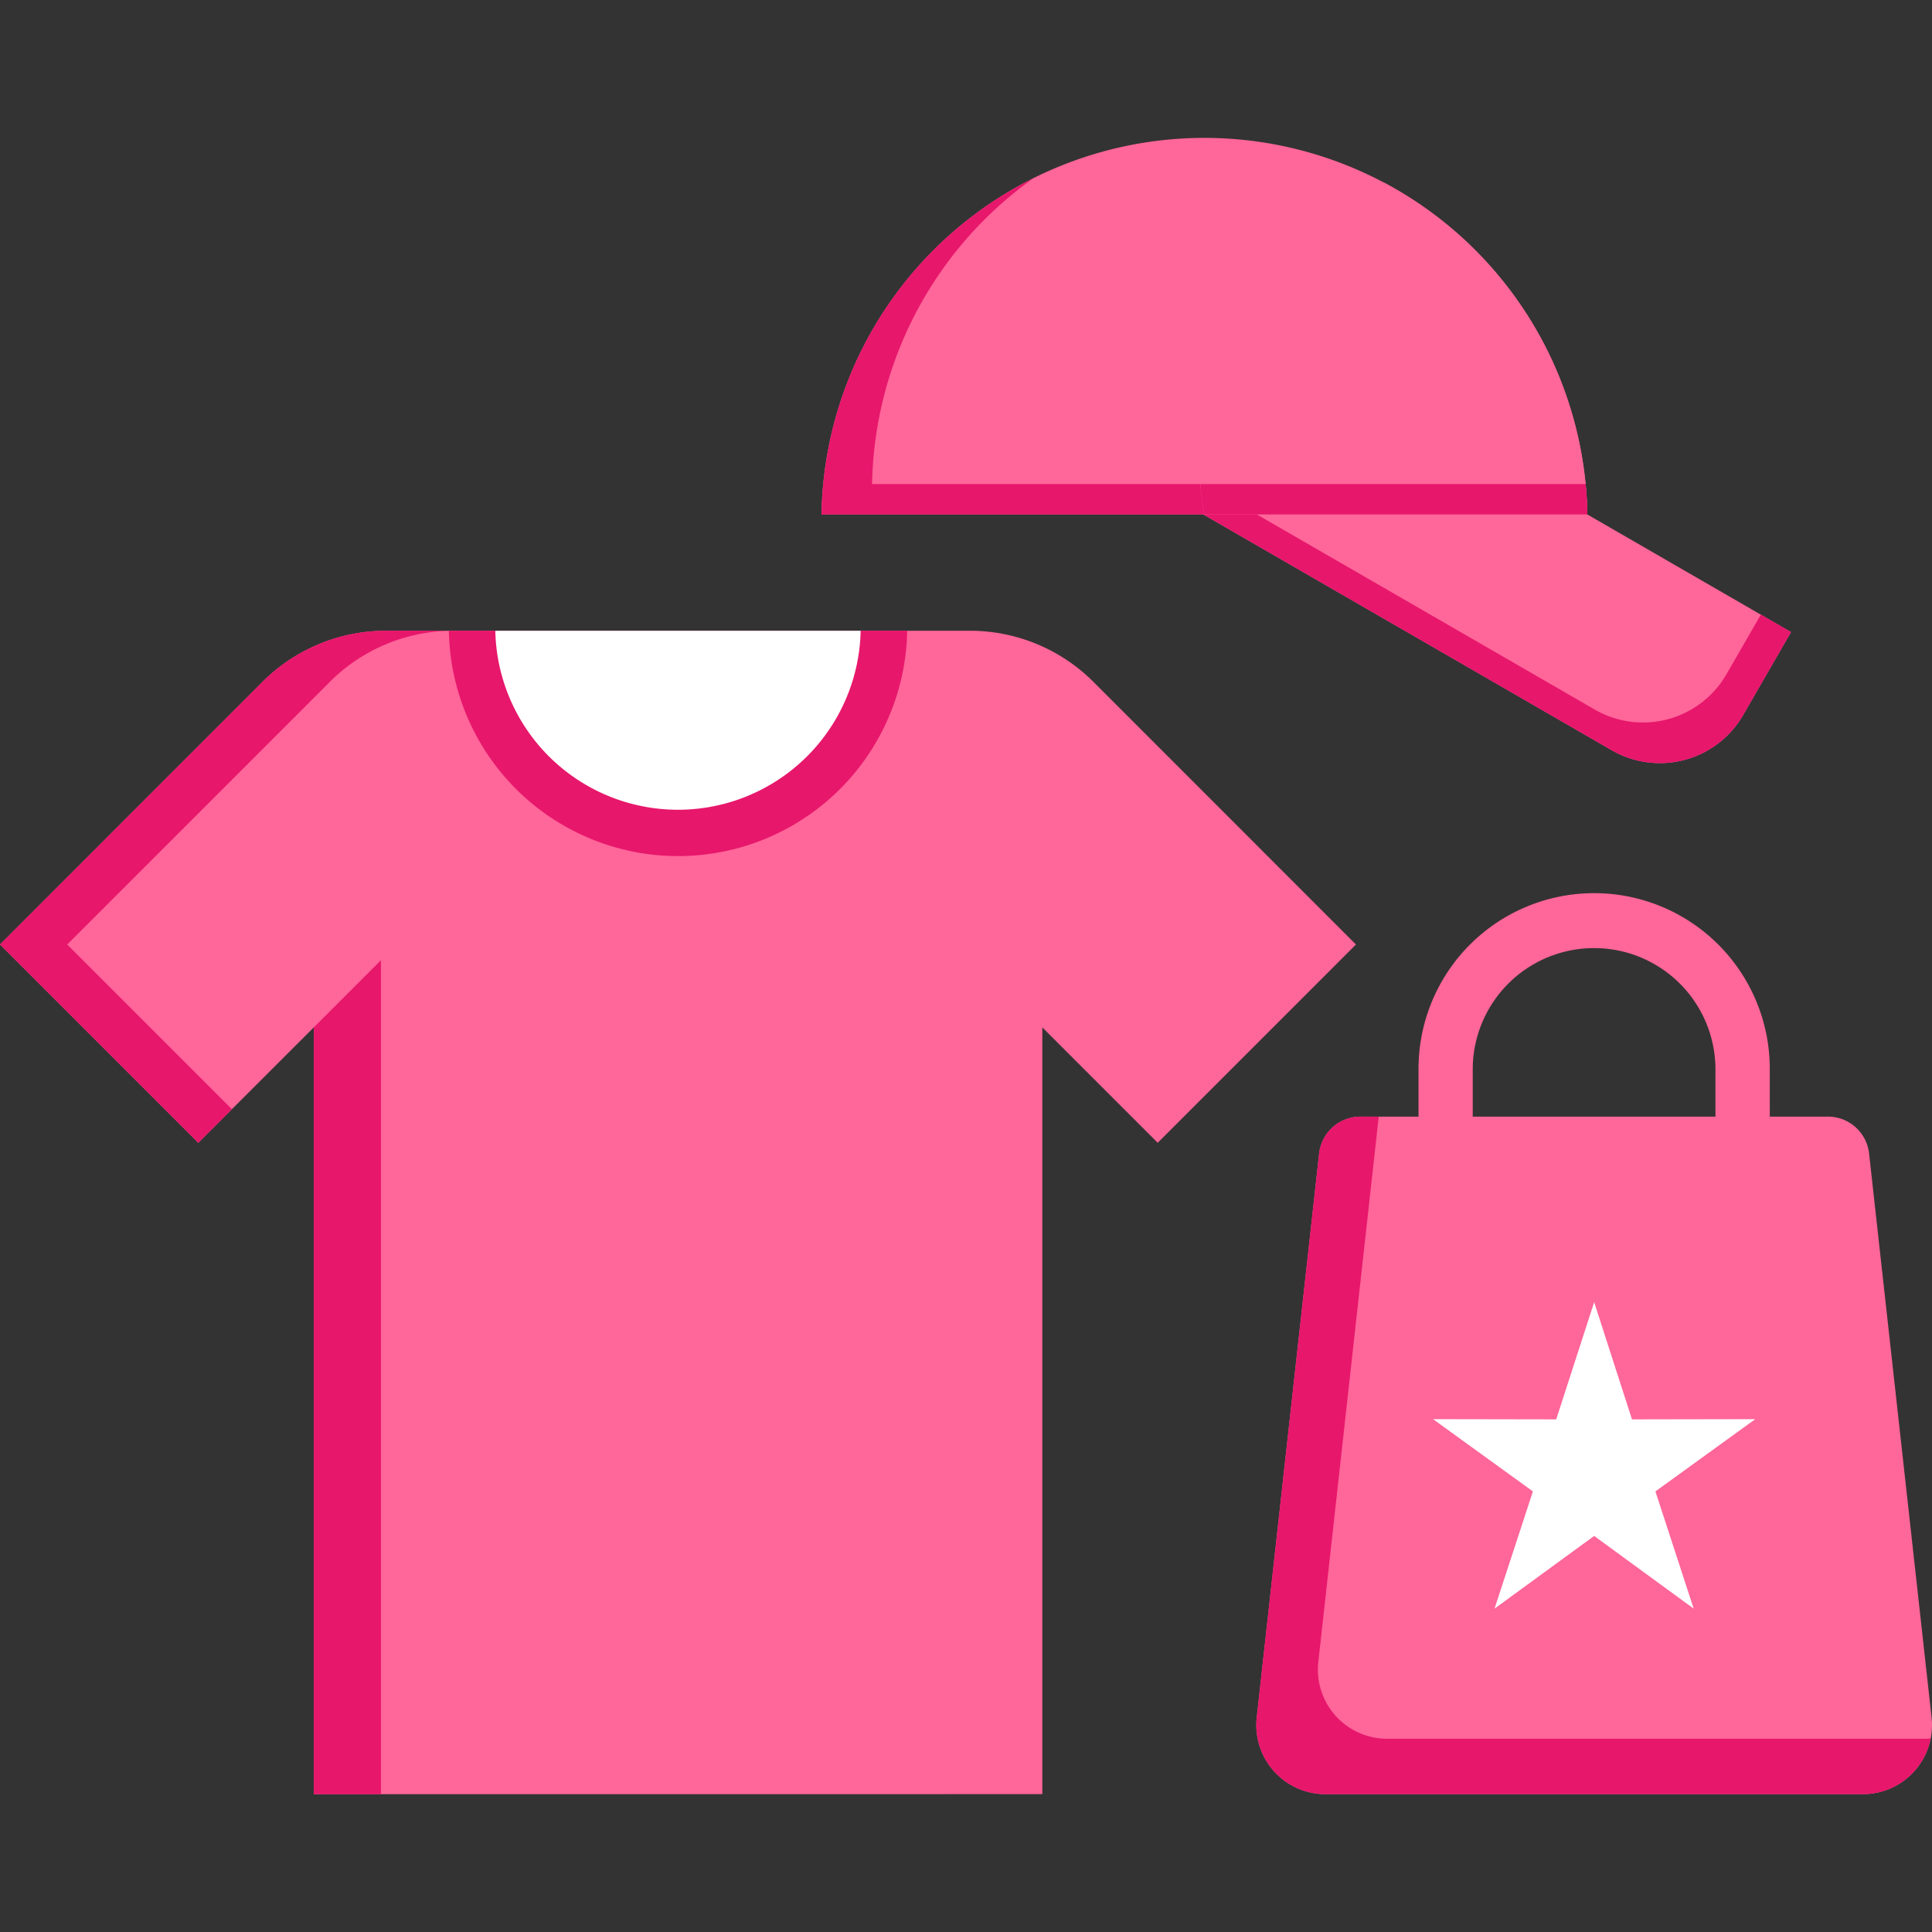 <svg xmlns="http://www.w3.org/2000/svg" version="1.1" xmlns:xlink="http://www.w3.org/1999/xlink" width="512" height="512" x="0" y="0" viewBox="0 0 512 512" style="enable-background:new 0 0 512 512" xml:space="preserve" class=""><rect x="0" y="0" width="512" height="512" fill="#333333" stroke="none"/><g><g fill-rule="evenodd"><path fill="#ff6699" d="M83.147 475.471V272.28l-30.6 30.572L0 250.306l69.1-69.13a46.282 46.282 0 0 1 33.865-14.018h153.413a46.282 46.282 0 0 1 33.865 14.018l69.1 69.13-52.543 52.546-30.575-30.572v203.191z" opacity="1" data-original="#69a7ff" class=""></path><path fill="#e7176c" d="M240.407 167.158v.234a60.734 60.734 0 0 1-121.442 0l-.029-.234z" opacity="1" data-original="#5f96e6" class=""></path><path fill="#ffffff" d="M131.264 167.158h96.816a48.418 48.418 0 0 1-96.816 0z" opacity="1" data-original="#d5e3f2" class=""></path><path fill="#ff6699" d="M484.371 295.916a10.971 10.971 0 0 1 10.958 9.792l16.553 149.362a18.314 18.314 0 0 1-18.273 20.4h-142.28a18.3 18.3 0 0 1-18.273-20.4l16.524-149.362a11.02 11.02 0 0 1 10.988-9.792z" opacity="1" data-original="#ff3d50" class=""></path><path fill="#ff6699" d="m366.688 105.169 107.948 62.339-12.706 22.033a25.5 25.5 0 0 1-34.769 9.3l-143.038-82.568z" opacity="1" data-original="#69a7ff" class=""></path><path fill="#ff6699" d="M345.442 40a101.5 101.5 0 0 1 75.22 96.32H217.7A101.488 101.488 0 0 1 345.442 40z" opacity="1" data-original="#ffd23b" class=""></path><path fill="#ff6699" d="M366.892 48.455a101.606 101.606 0 0 1 53.77 87.869H319.183a79.365 79.365 0 0 1 47.709-87.869z" opacity="1" data-original="#ff3d50" class=""></path><path fill="#ffffff" d="m448.844 426.305-26.375-19.264-26.404 19.264 10.171-31.067-26.463-19.148 32.641.059 10.055-31.068 10.025 31.068 32.671-.059-26.463 19.148z" opacity="1" data-original="#d5e3f2" class=""></path><path fill="#ff6699" d="m212.371 371.602-32.699-23.839-32.7 23.839 12.59-38.441-32.786-23.722 40.48.058 12.416-38.499 12.444 38.499 40.452-.058-32.787 23.722z" opacity="1" data-original="#ffd23b" class=""></path></g><path fill="#ff6699" d="M469.012 325.759a7.2 7.2 0 1 1-14.4 0v-42.521a32.161 32.161 0 0 0-64.321 0v42.521a7.184 7.184 0 1 1-14.368 0v-42.521a46.543 46.543 0 0 1 93.086 0z" opacity="1" data-original="#ffd23b" class=""></path><path fill="#e7176c" fill-rule="evenodd" d="M100.954 475.471V254.473L83.147 272.28v203.191zM0 250.306l52.546 52.546 8.918-8.889-43.657-43.657 69.129-69.13a46.217 46.217 0 0 1 33.836-14.018h-17.807A46.282 46.282 0 0 0 69.1 181.176z" opacity="1" data-original="#5f96e6" class=""></path><path fill="#e7176c" fill-rule="evenodd" d="M304.932 128.281h-73.821a101.643 101.643 0 0 1 42.724-81.02 101.3 101.3 0 0 0-52.692 64.524 102.336 102.336 0 0 0-3.439 24.539h101.479a79.842 79.842 0 0 1-1.078-8.043z" opacity="1" data-original="#e8bd31" class=""></path><path fill="#e7176c" fill-rule="evenodd" d="M318.105 128.281a79.842 79.842 0 0 0 1.078 8.043h101.479q-.043-4.022-.437-8.043z" opacity="1" data-original="#e82e41" class=""></path><path fill="#e7176c" fill-rule="evenodd" d="m422.7 188.084-89.646-51.76h-14.162l108.269 62.514a25.5 25.5 0 0 0 34.769-9.3l12.706-22.033-7.985-4.634-9.18 15.913a25.525 25.525 0 0 1-34.769 9.3z" opacity="1" data-original="#5f96e6" class=""></path><path fill="#e7176c" fill-rule="evenodd" d="m349.376 440.353 16-144.437h-4.808a11.02 11.02 0 0 0-10.988 9.792L333.056 455.07a18.3 18.3 0 0 0 18.273 20.4h142.28a18.306 18.306 0 0 0 18.04-14.776 16.633 16.633 0 0 1-1.719.088H367.65a18.324 18.324 0 0 1-18.274-20.43z" opacity="1" data-original="#e82e41" class=""></path></g></svg>